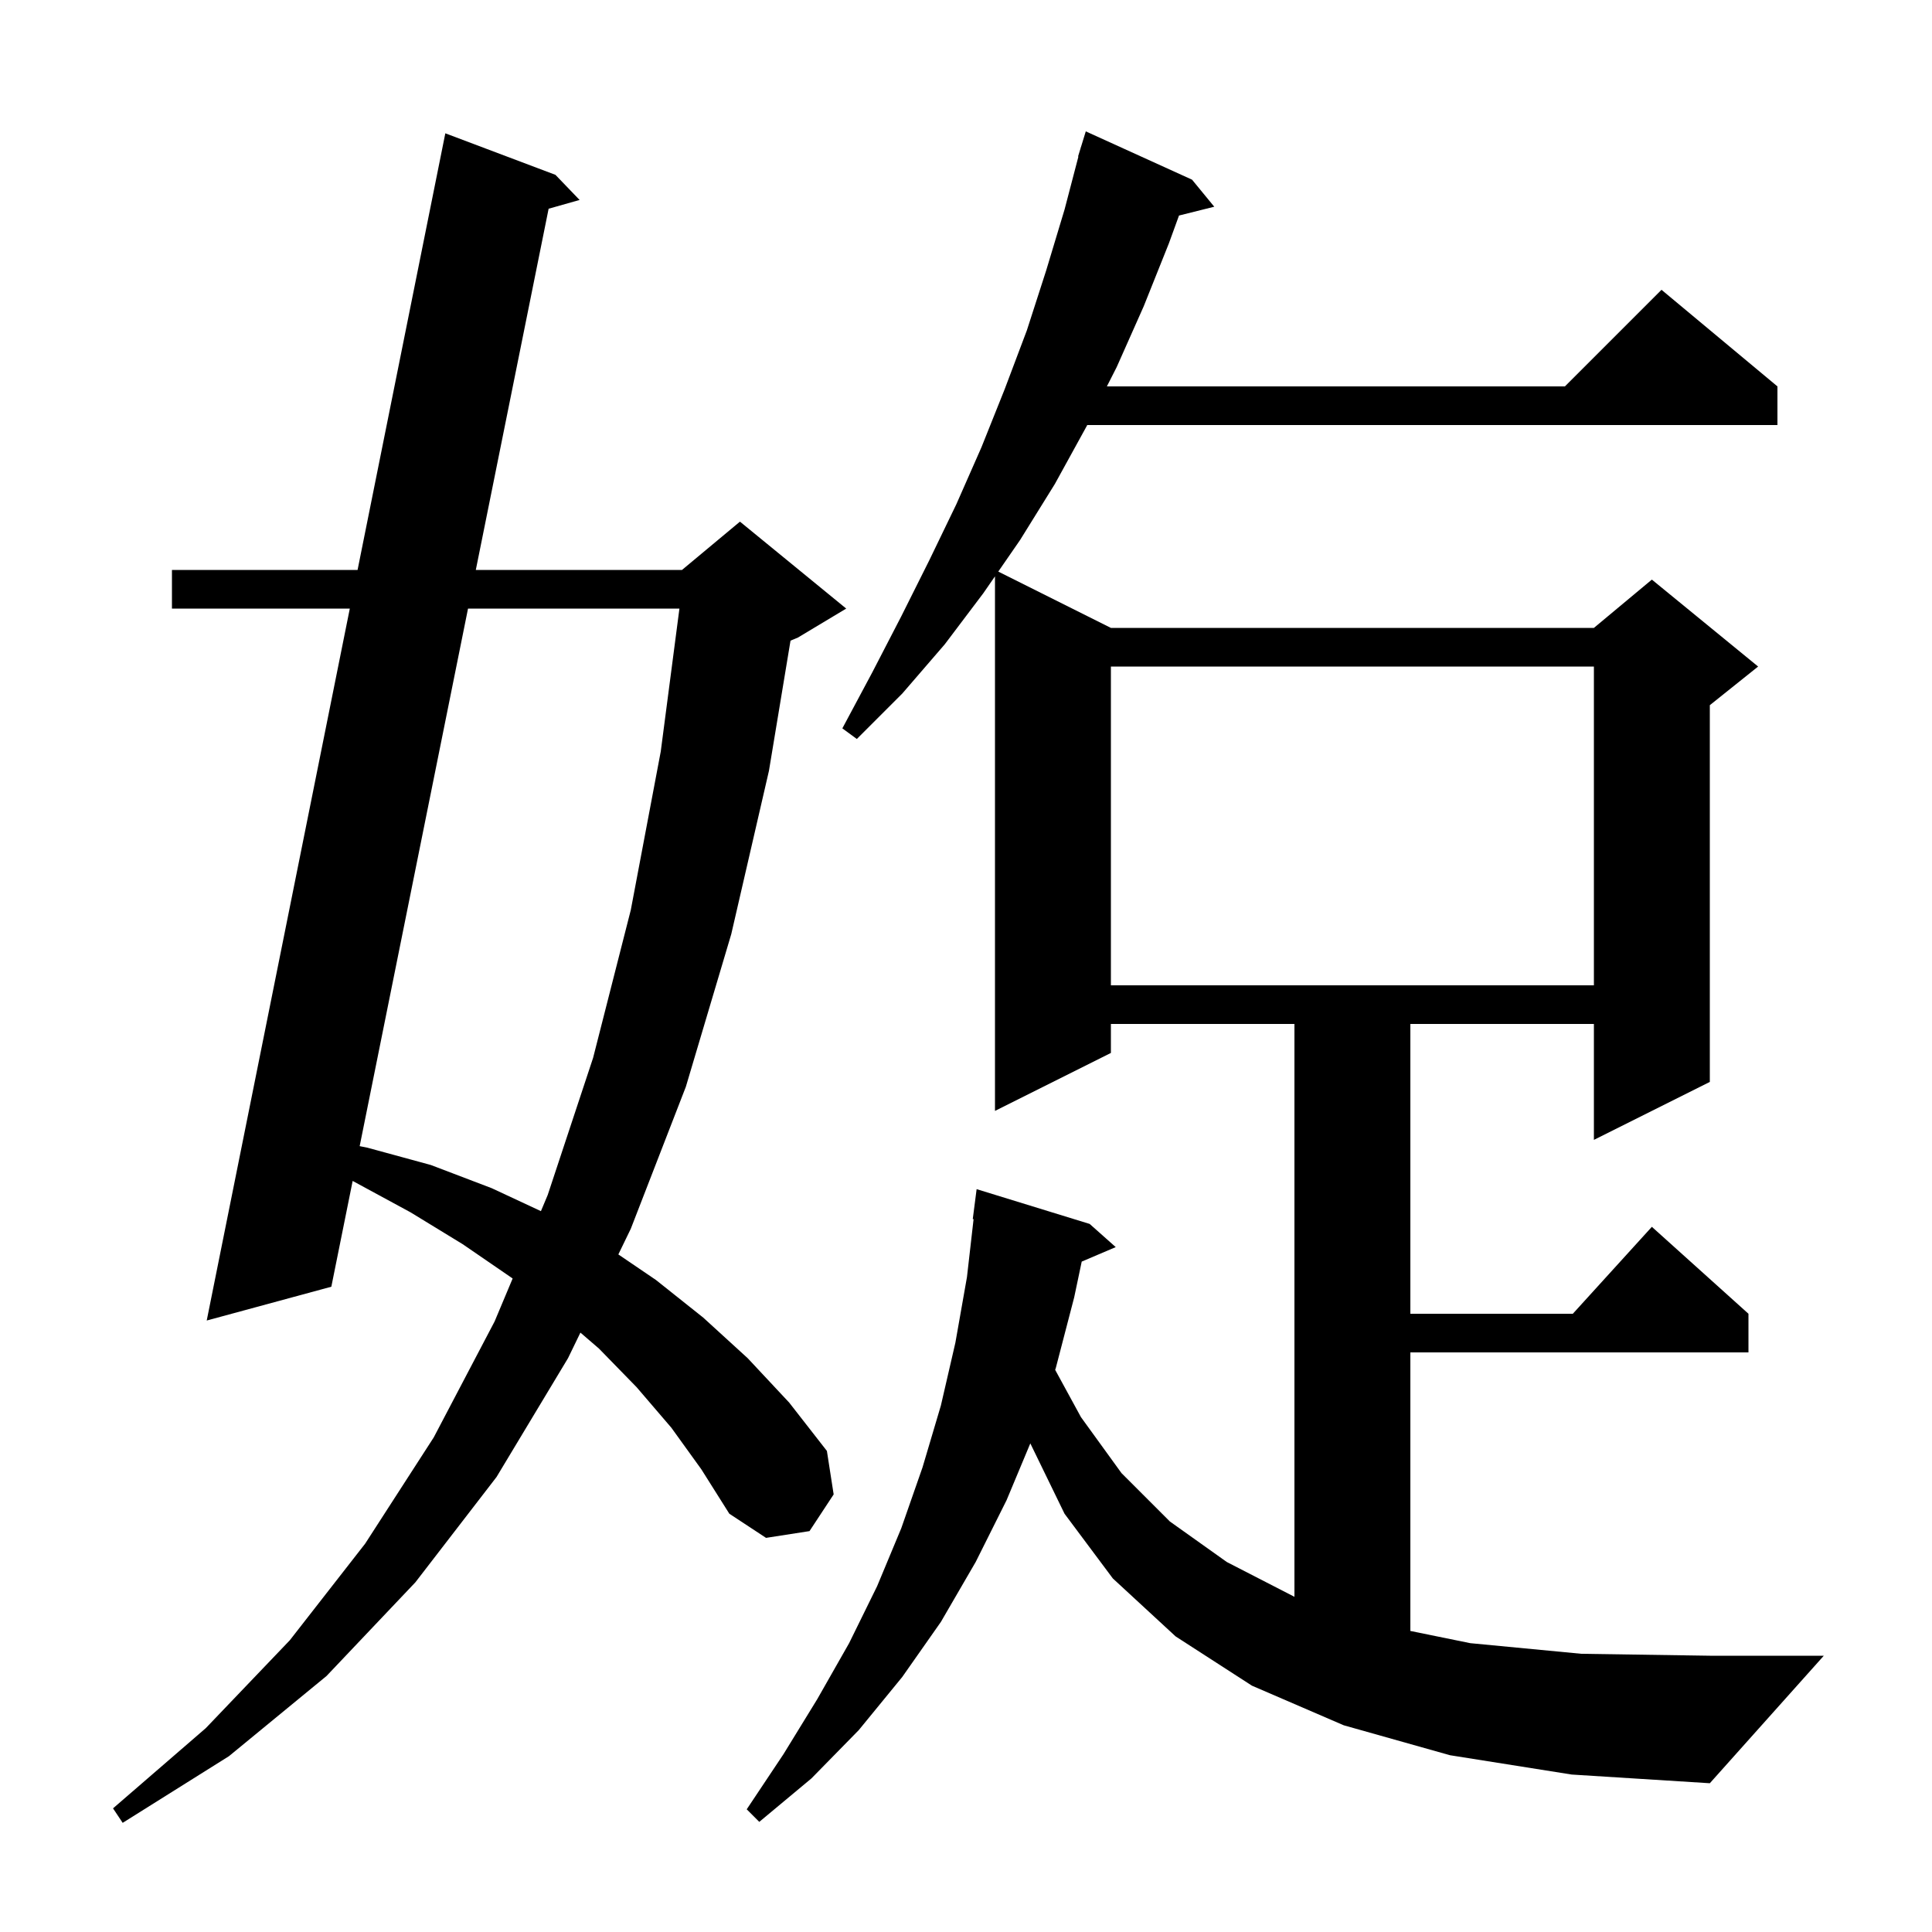 <svg xmlns="http://www.w3.org/2000/svg" xmlns:xlink="http://www.w3.org/1999/xlink" version="1.1" baseProfile="full" viewBox="0 0 200 200" width="200" height="200">
<g fill="black">
<path d="M 69.5 147.8 L 65.9 143.6 L 62.0 139.6 L 60.085 137.952 L 58.8 140.6 L 51.4 152.9 L 43.0 163.8 L 33.8 173.5 L 23.7 181.8 L 12.7 188.7 L 11.7 187.2 L 21.3 178.9 L 30.0 169.8 L 37.8 159.8 L 44.9 148.8 L 51.2 136.8 L 53.068 132.352 L 53.0 132.3 L 47.9 128.8 L 42.5 125.5 L 36.6 122.3 L 36.507 122.252 L 34.3 133.2 L 21.4 136.7 L 36.212 63.0 L 17.8 63.0 L 17.8 59.0 L 37.016 59.0 L 46.1 13.8 L 57.5 18.1 L 60.0 20.7 L 56.793 21.608 L 49.256 59.0 L 70.6 59.0 L 76.6 54.0 L 87.6 63.0 L 82.6 66.0 L 81.834 66.319 L 79.6 79.8 L 75.7 96.7 L 71.0 112.5 L 65.3 127.2 L 64.011 129.858 L 67.9 132.5 L 72.8 136.4 L 77.4 140.6 L 81.7 145.2 L 85.6 150.2 L 86.3 154.7 L 83.8 158.5 L 79.3 159.2 L 75.5 156.7 L 72.6 152.1 Z M 150.1 181.7 L 139.1 178.6 L 129.6 174.5 L 121.7 169.4 L 115.2 163.4 L 110.2 156.7 L 106.658 149.419 L 104.2 155.3 L 101.0 161.7 L 97.4 167.9 L 93.4 173.6 L 88.9 179.1 L 84.0 184.1 L 78.6 188.6 L 77.3 187.3 L 81.1 181.6 L 84.6 175.9 L 87.9 170.1 L 90.8 164.2 L 93.3 158.2 L 95.5 151.9 L 97.4 145.5 L 98.9 139.0 L 100.1 132.2 L 100.785 126.204 L 100.7 126.2 L 101.1 123.1 L 112.8 126.7 L 115.5 129.1 L 111.979 130.6 L 111.2 134.3 L 109.3 141.6 L 109.232 141.808 L 111.9 146.7 L 116.1 152.5 L 121.1 157.5 L 127.0 161.7 L 134.0 165.3 L 134.0 106.0 L 115.0 106.0 L 115.0 109.0 L 103.0 115.0 L 103.0 59.663 L 101.8 61.4 L 97.8 66.7 L 93.4 71.8 L 88.7 76.5 L 87.2 75.4 L 90.3 69.6 L 93.3 63.8 L 96.2 58.0 L 99.0 52.2 L 101.6 46.3 L 104.0 40.3 L 106.3 34.2 L 108.3 28.0 L 110.2 21.7 L 111.637 16.207 L 111.6 16.2 L 111.856 15.367 L 111.9 15.2 L 111.907 15.202 L 112.4 13.6 L 123.4 18.6 L 125.7 21.4 L 122.05 22.312 L 121.0 25.2 L 118.4 31.7 L 115.6 38.0 L 114.584 40.0 L 162.0 40.0 L 172.0 30.0 L 184.0 40.0 L 184.0 44.0 L 112.551 44.0 L 112.5 44.1 L 109.2 50.1 L 105.6 55.9 L 103.341 59.17 L 115.0 65.0 L 165.0 65.0 L 171.0 60.0 L 182.0 69.0 L 177.0 73.0 L 177.0 112.0 L 165.0 118.0 L 165.0 106.0 L 146.0 106.0 L 146.0 136.0 L 162.818 136.0 L 171.0 127.0 L 181.0 136.0 L 181.0 140.0 L 146.0 140.0 L 146.0 168.835 L 152.2 170.1 L 163.7 171.2 L 177.0 171.4 L 188.8 171.4 L 177.0 184.6 L 162.7 183.7 Z M 48.45 63.0 L 37.233 118.649 L 38.0 118.8 L 44.6 120.6 L 50.9 123.0 L 55.996 125.378 L 56.7 123.7 L 61.4 109.5 L 65.3 94.2 L 68.4 77.8 L 70.334 63.0 Z M 115.0 69.0 L 115.0 102.0 L 165.0 102.0 L 165.0 69.0 Z " />
</g>
</svg>
